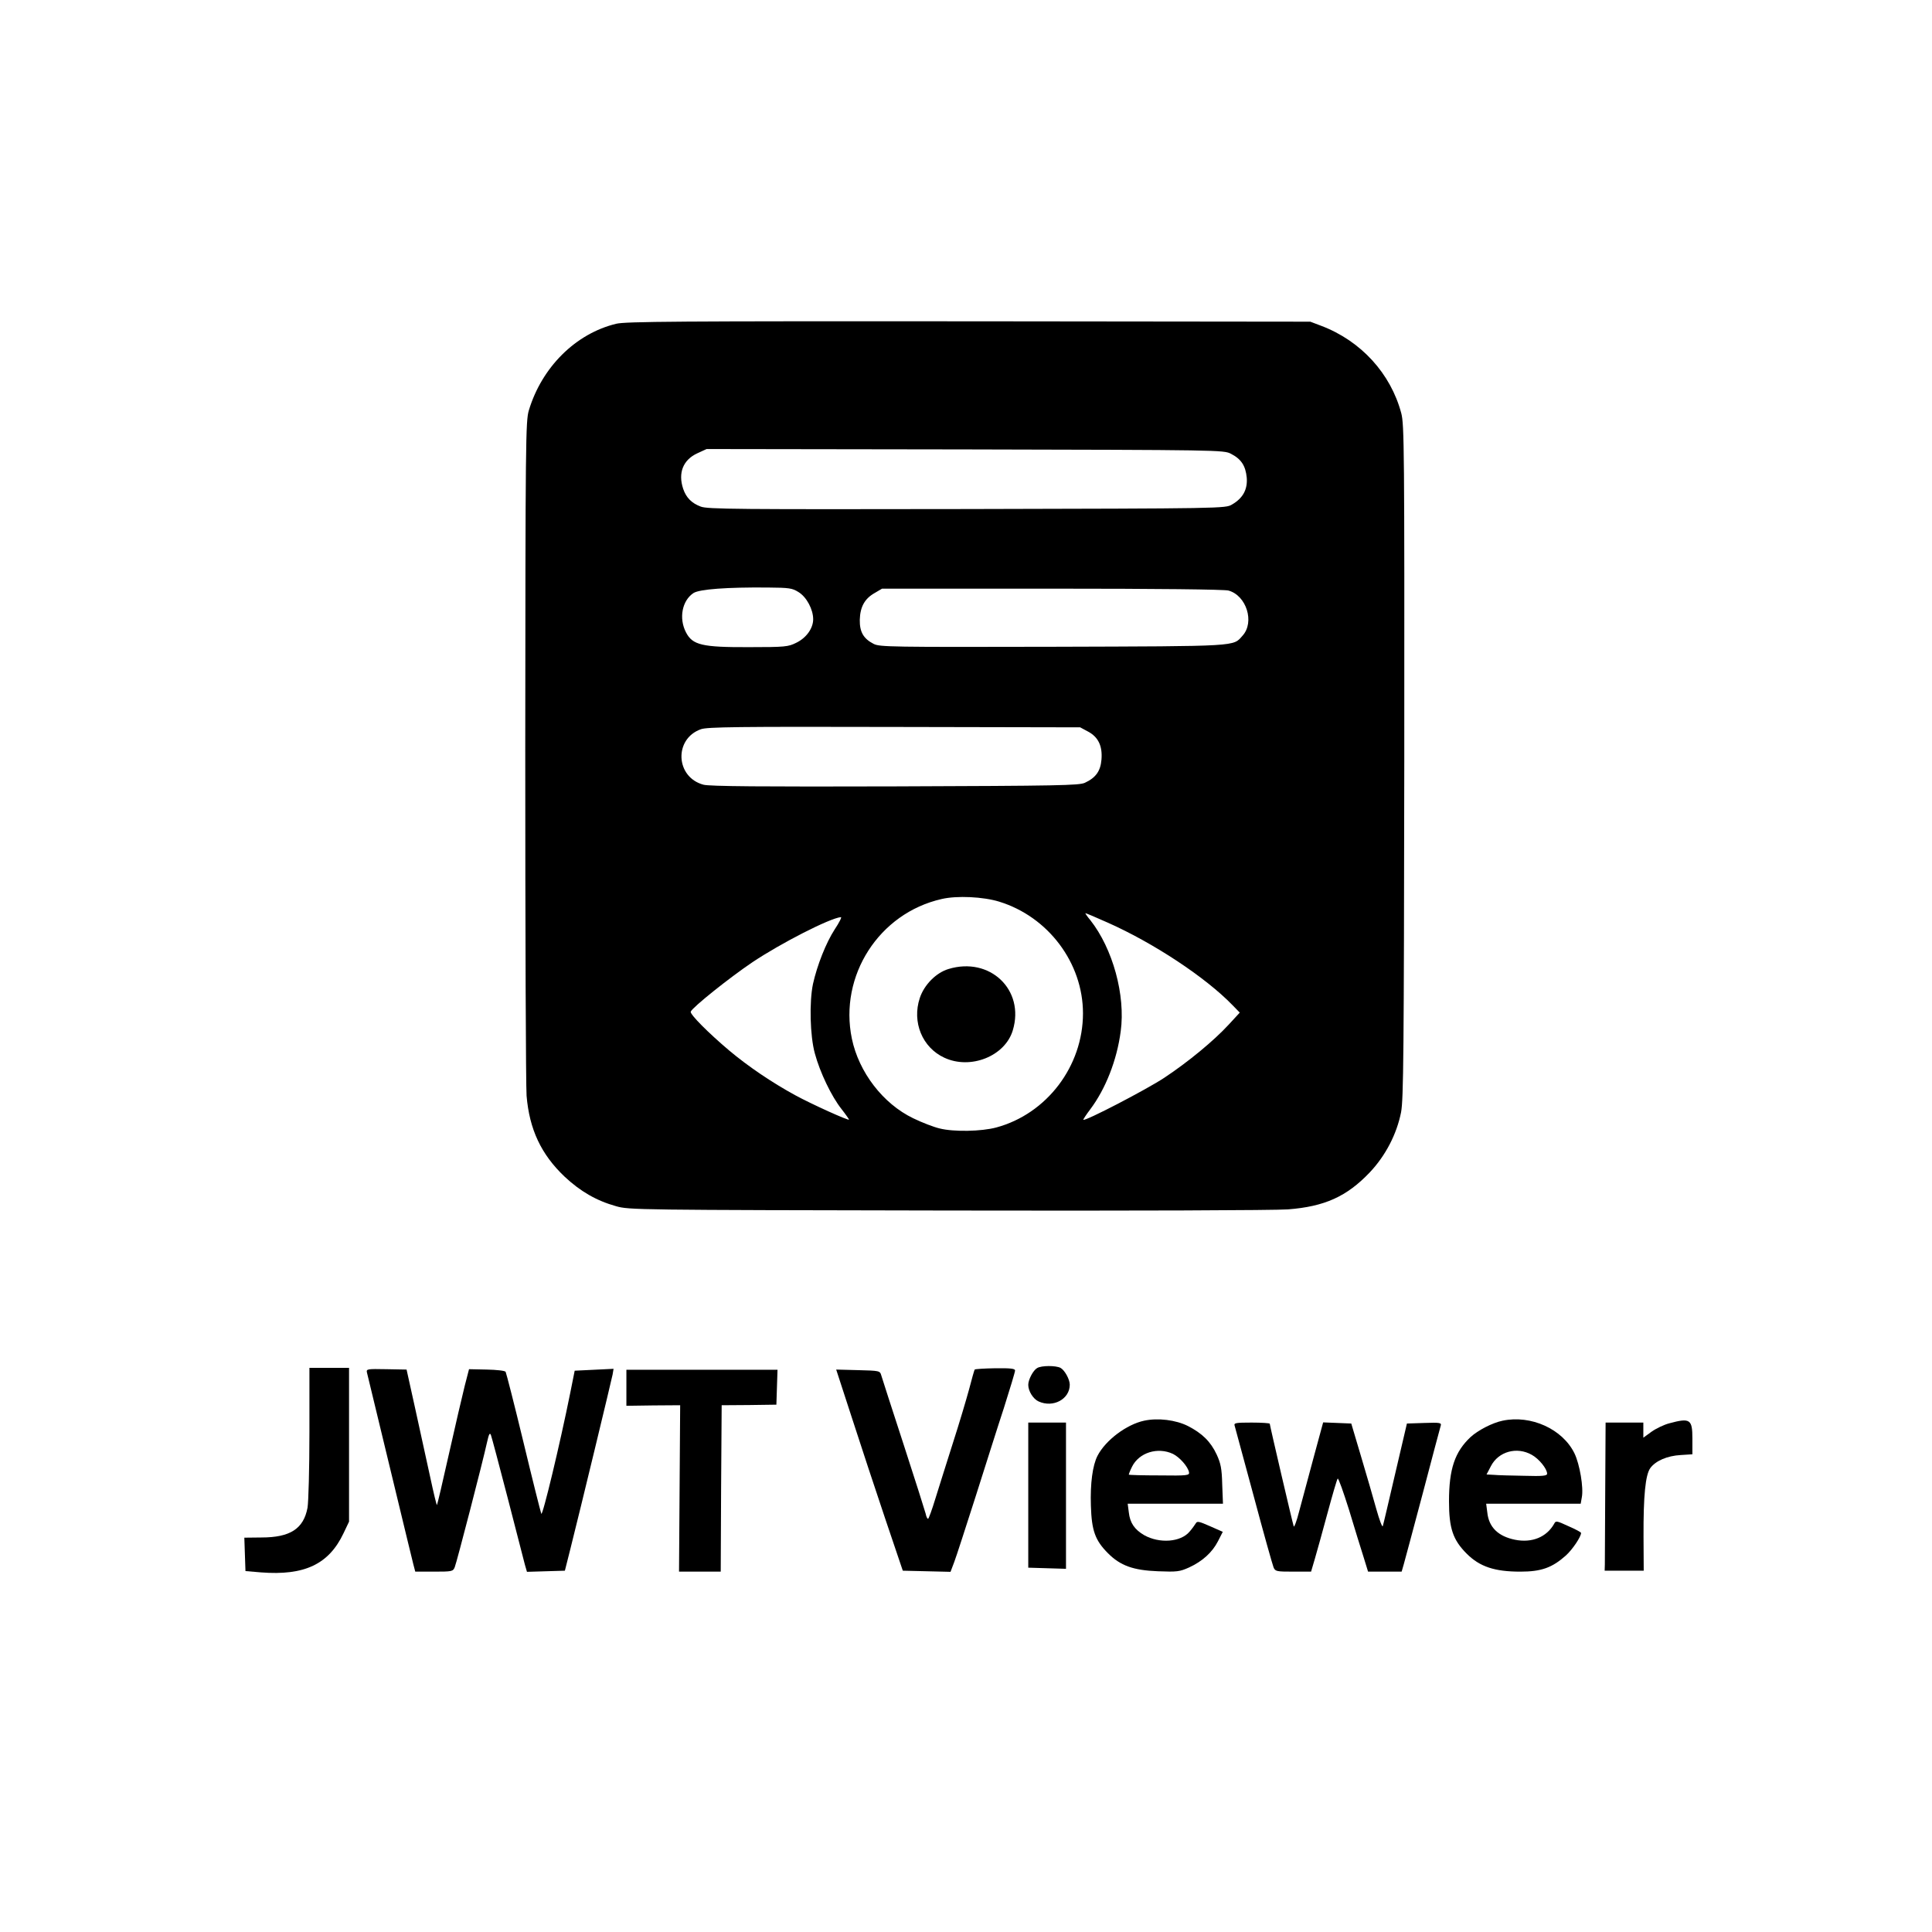 <?xml version="1.0" standalone="no"?>
<!DOCTYPE svg PUBLIC "-//W3C//DTD SVG 20010904//EN"
 "http://www.w3.org/TR/2001/REC-SVG-20010904/DTD/svg10.dtd">
<svg version="1.0" xmlns="http://www.w3.org/2000/svg"
 width="1024pt" height="1024pt" viewBox="0 0 1024 1024"
 preserveAspectRatio="xMidYMid meet">

<g transform="translate(0,1024) scale(0.1,-0.1)"
fill="#000000" stroke="none">
<path d="M3266 8524 c-215 -52 -394 -230 -463 -459 -17 -57 -18 -156 -19
-1800 0 -957 3 -1782 7 -1833 15 -178 77 -310 201 -428 83 -78 169 -128 273
-157 69 -20 105 -20 1755 -23 989 -2 1735 1 1806 6 195 15 312 68 434 196 84
89 143 203 166 319 13 70 15 307 17 1860 1 1657 0 1784 -16 1845 -56 210 -213
383 -424 463 l-58 22 -1810 2 c-1544 1 -1819 -1 -1869 -13z m3258 -689 c55
-28 78 -64 84 -127 5 -63 -21 -109 -78 -142 -35 -21 -44 -21 -1405 -24 -1219
-2 -1375 -1 -1411 13 -48 18 -77 47 -93 94 -28 84 -1 153 74 188 l50 23 1370
-2 c1348 -3 1371 -3 1409 -23z m-2292 -733 c43 -26 78 -92 78 -144 0 -48 -36
-99 -90 -125 -42 -21 -58 -23 -250 -23 -249 -1 -299 11 -334 78 -39 75 -21
169 40 209 32 20 176 31 394 29 112 -1 129 -3 162 -24z m2279 8 c95 -26 140
-167 75 -239 -52 -58 -8 -56 -1006 -59 -858 -2 -917 -1 -949 15 -55 28 -75 64
-74 128 2 69 26 112 79 142 l39 23 900 0 c562 0 913 -4 936 -10z m-745 -747
c55 -29 78 -77 72 -149 -5 -61 -30 -96 -88 -123 -31 -14 -136 -16 -1008 -19
-698 -2 -984 0 -1014 9 -148 40 -157 243 -13 294 34 12 193 14 1025 12 l985
-2 41 -22z m-470 -902 c260 -80 444 -325 444 -592 0 -280 -192 -533 -460 -605
-79 -21 -224 -24 -300 -5 -30 7 -93 31 -140 54 -160 77 -288 244 -325 422 -69
333 144 665 476 740 81 19 221 12 305 -14z m575 -111 c243 -108 519 -290 662
-438 l38 -39 -58 -63 c-79 -86 -216 -199 -343 -283 -94 -62 -419 -231 -428
-222 -2 1 15 27 37 56 81 108 141 260 161 413 26 191 -42 438 -161 589 -17 20
-28 37 -26 37 3 0 56 -22 118 -50z m-1447 -36 c-46 -71 -93 -190 -115 -289
-20 -95 -16 -275 10 -369 27 -100 88 -227 141 -294 22 -28 40 -54 40 -56 0 -8
-199 82 -285 129 -123 67 -250 153 -350 237 -109 92 -209 192 -204 206 9 23
204 179 327 262 151 101 411 234 469 239 6 1 -9 -29 -33 -65z"/>
<path d="M5027 5104 c-66 -20 -129 -84 -152 -154 -42 -127 13 -262 130 -316
139 -65 322 8 363 145 65 215 -122 392 -341 325z"/>
<path d="M5497 2989 c-21 -12 -47 -61 -47 -89 0 -33 26 -75 55 -88 77 -35 165
12 165 89 0 28 -27 77 -49 89 -25 13 -101 13 -124 -1z"/>
<path d="M1640 2646 c0 -191 -5 -367 -10 -397 -21 -112 -92 -158 -245 -158
l-90 -1 3 -89 3 -88 82 -7 c231 -18 360 43 438 208 l29 61 0 408 0 407 -105 0
-105 0 0 -344z"/>
<path d="M1945 2965 c3 -11 47 -195 99 -410 52 -214 104 -430 116 -480 12 -49
26 -107 31 -127 l10 -38 100 0 c94 0 100 1 109 23 10 23 149 560 171 661 10
45 15 55 21 40 4 -10 44 -161 89 -334 45 -173 86 -332 91 -353 l11 -38 100 3
101 3 29 115 c51 202 218 894 224 925 l5 30 -103 -5 -103 -5 -23 -115 c-55
-274 -148 -661 -154 -643 -4 10 -47 181 -95 381 -48 199 -91 366 -94 371 -3 6
-48 11 -100 12 l-94 2 -23 -89 c-12 -49 -50 -210 -83 -358 -33 -148 -62 -271
-64 -273 -2 -2 -18 65 -36 149 -18 84 -54 247 -79 361 l-46 208 -107 2 c-103
2 -107 1 -103 -18z"/>
<path d="M5166 2981 c-2 -3 -16 -51 -30 -106 -15 -55 -53 -183 -86 -285 -32
-102 -74 -233 -92 -292 -18 -60 -36 -108 -39 -108 -4 0 -10 12 -13 28 -4 15
-56 180 -117 367 -61 187 -114 351 -118 365 -7 25 -10 25 -123 28 l-116 3 84
-258 c46 -142 125 -382 176 -533 l93 -275 127 -3 126 -3 20 53 c11 29 61 184
112 343 51 160 118 373 151 473 32 101 59 190 59 198 0 10 -22 13 -105 12 -58
-1 -107 -4 -109 -7z"/>
<path d="M3320 2885 l0 -96 143 2 142 1 -3 -441 -3 -441 110 0 111 0 2 441 3
441 145 1 145 2 3 93 3 92 -401 0 -400 0 0 -95z"/>
<path d="M6064 2710 c-93 -20 -204 -103 -247 -186 -26 -51 -39 -146 -35 -265
4 -131 22 -183 91 -252 65 -65 133 -90 264 -95 102 -4 116 -2 165 20 72 33
124 81 154 140 l25 49 -68 30 c-57 25 -68 28 -75 15 -5 -8 -19 -28 -33 -44
-47 -56 -159 -64 -240 -19 -52 30 -76 66 -82 121 l-6 46 253 0 252 0 -4 103
c-2 84 -8 111 -29 157 -32 69 -77 113 -153 152 -64 32 -158 44 -232 28z m153
-176 c36 -18 79 -67 85 -97 3 -17 -7 -19 -157 -17 -87 0 -160 2 -162 4 -1 1 6
20 17 42 37 75 136 106 217 68z"/>
<path d="M7964 2710 c-54 -11 -131 -51 -170 -87 -83 -78 -114 -169 -114 -340
0 -144 21 -205 94 -278 69 -69 148 -95 284 -95 112 0 169 21 242 86 35 32 80
99 80 119 0 4 -30 20 -67 36 -63 29 -67 30 -76 12 -40 -70 -117 -102 -207 -84
-89 18 -139 66 -147 145 l-6 46 251 0 250 0 6 34 c10 51 -11 175 -39 233 -63
129 -231 205 -381 173z m155 -181 c38 -21 81 -74 81 -100 0 -11 -21 -14 -122
-11 -68 1 -140 3 -161 5 l-38 2 23 44 c40 78 138 105 217 60z"/>
<path d="M8847 2696 c-27 -7 -69 -27 -93 -44 l-44 -32 0 40 0 40 -100 0 -100
0 -2 -360 c-1 -198 -2 -375 -2 -392 l-1 -33 103 0 104 0 -1 180 c-1 217 10
328 36 364 28 38 89 65 161 69 l62 4 0 83 c0 103 -12 111 -123 81z"/>
<path d="M5450 2316 l0 -385 100 -3 100 -3 0 388 0 387 -100 0 -100 0 0 -384z"/>
<path d="M6544 2683 c3 -10 48 -178 101 -373 52 -195 100 -365 105 -377 9 -22
16 -23 104 -23 l95 0 20 68 c11 37 41 146 67 242 26 96 50 179 54 183 4 4 30
-70 60 -165 29 -95 63 -208 77 -250 l24 -78 89 0 89 0 11 38 c6 20 51 190 101
377 49 187 92 348 95 358 5 16 -2 18 -87 15 l-92 -3 -62 -265 c-34 -146 -63
-271 -66 -279 -3 -7 -18 33 -34 90 -16 57 -52 183 -81 279 l-52 175 -74 3 -75
3 -51 -188 c-28 -103 -62 -231 -76 -283 -13 -52 -27 -88 -29 -80 -7 21 -127
536 -127 544 0 3 -43 6 -96 6 -86 0 -95 -2 -90 -17z"/>
</g>
</svg>
